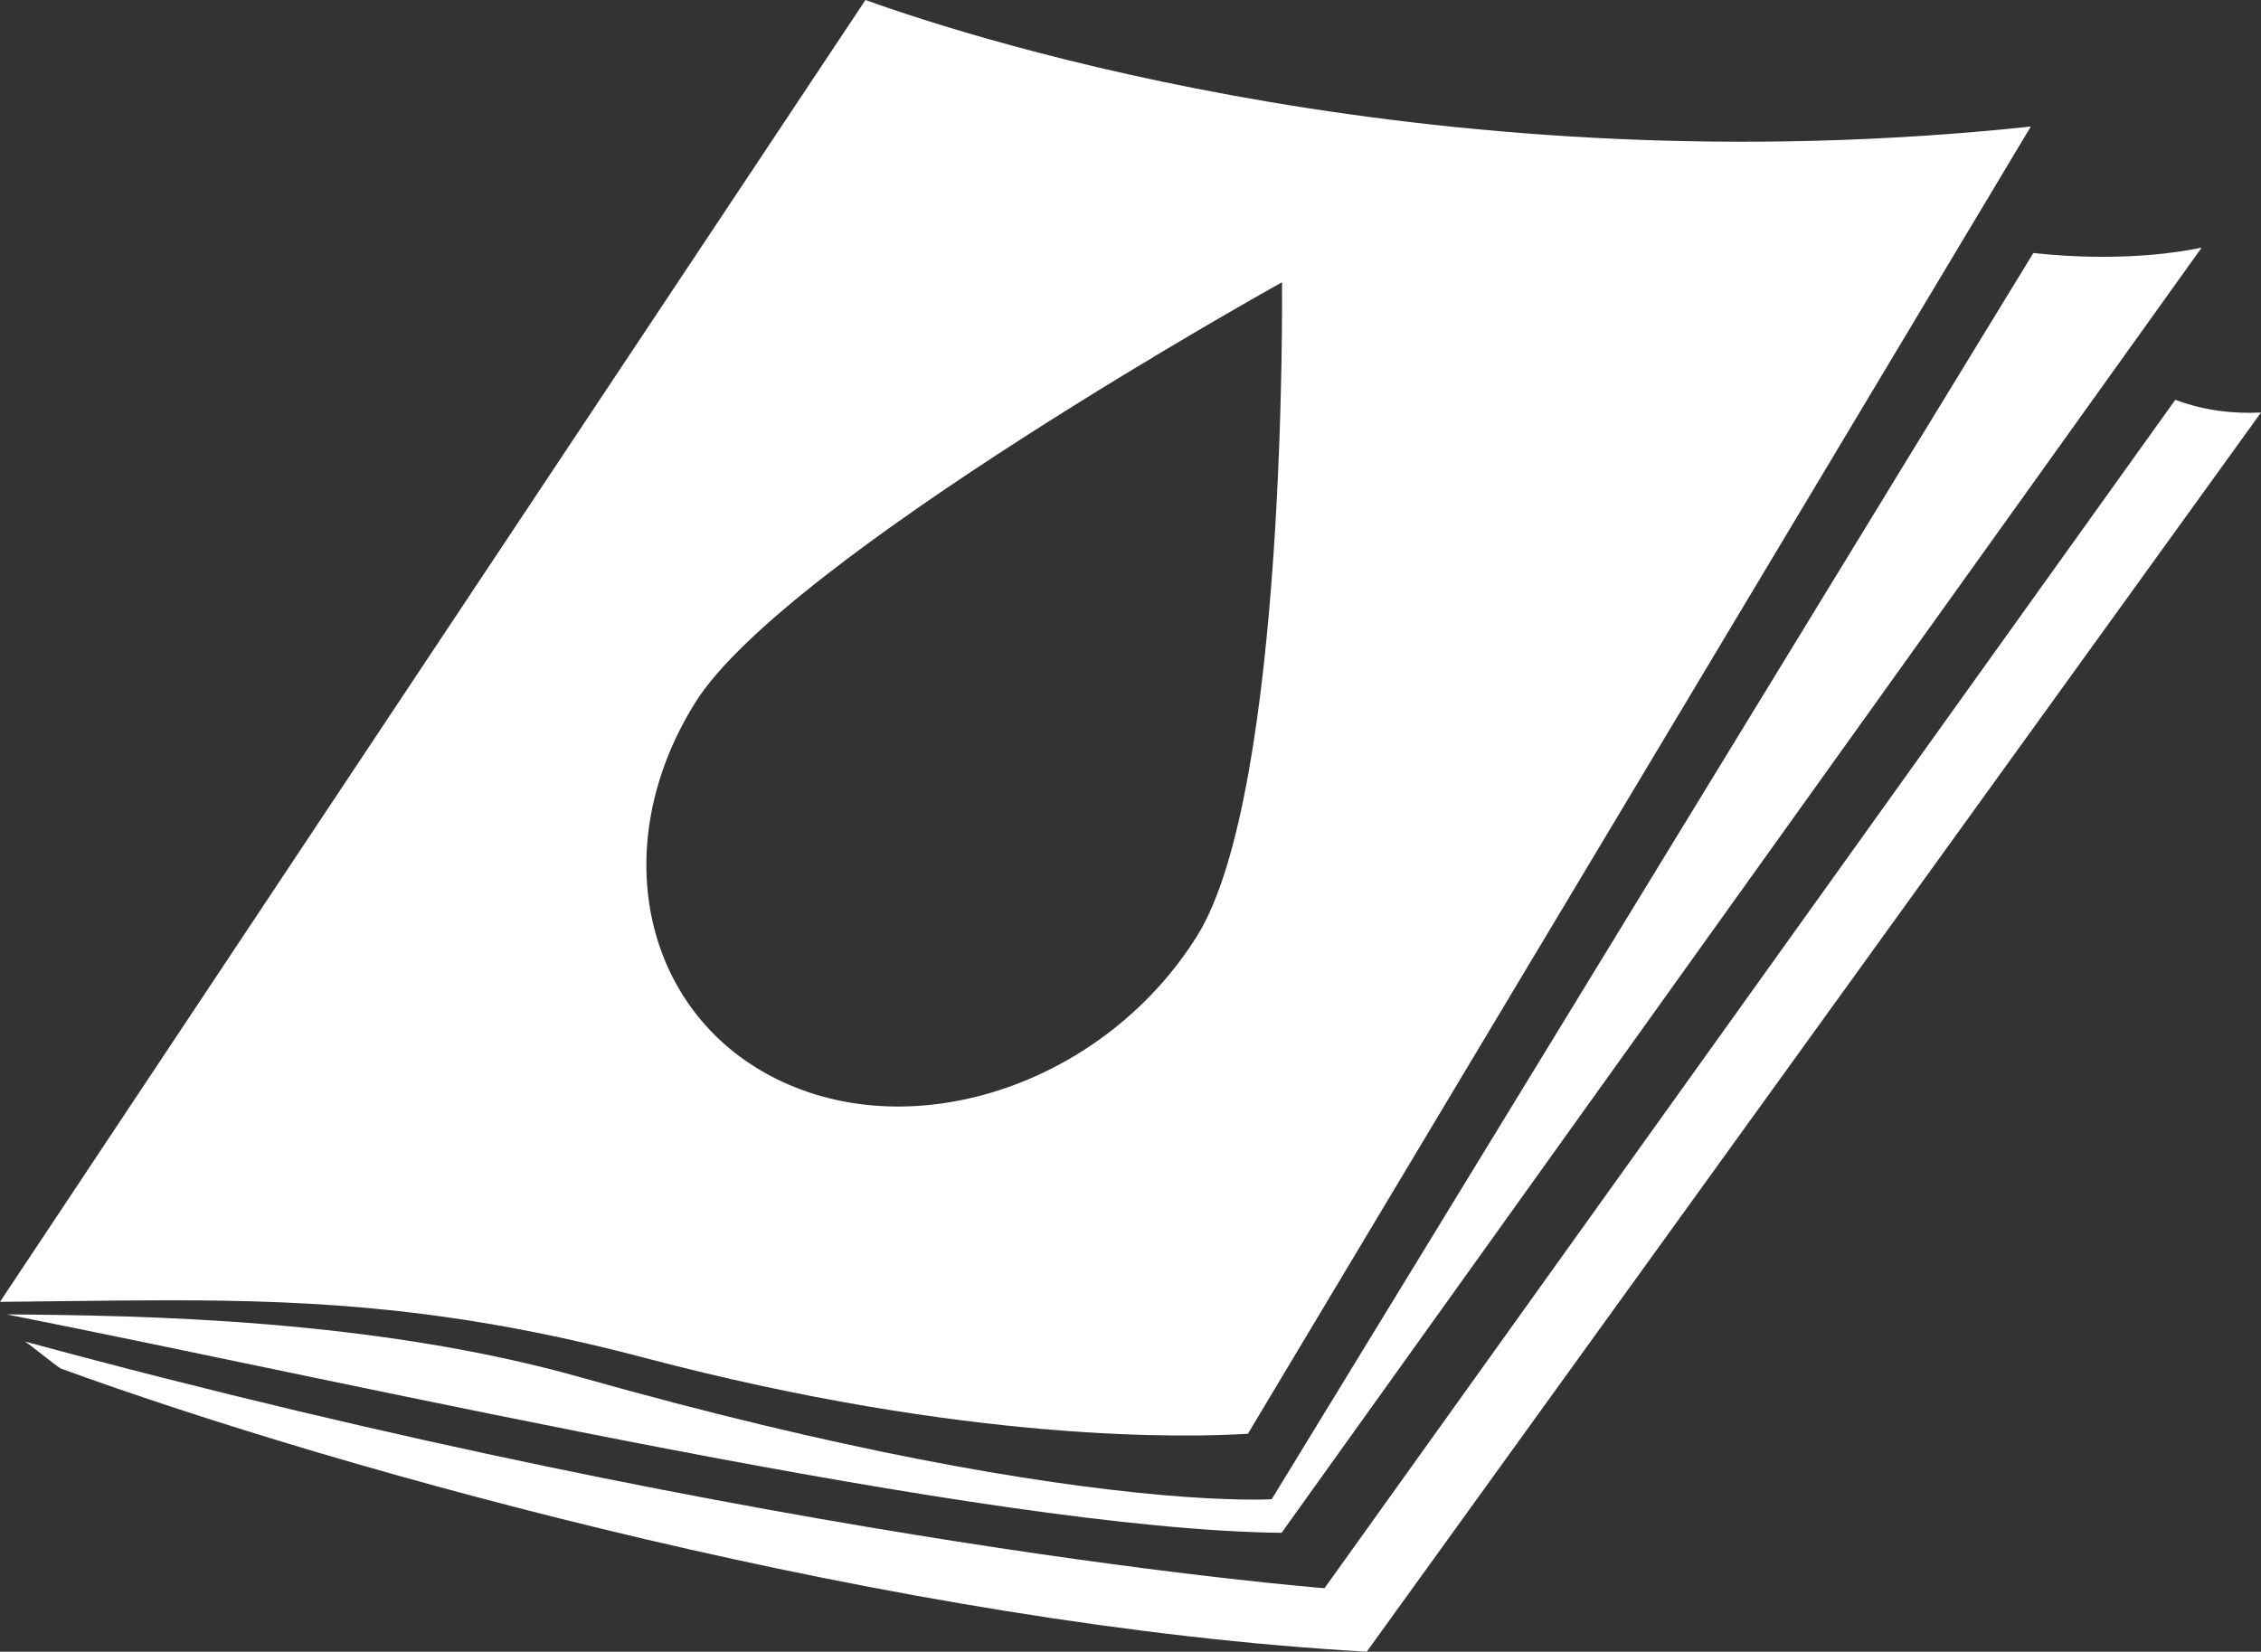 <svg xmlns="http://www.w3.org/2000/svg" width="106.039" height="77.478" viewBox="28.685 42.954 106.039 77.478"><rect x="28.685" y="42.954" width="106.039" height="77.478" fill="#333333" stroke="none"/><g data-name="Group 3422"><path d="m69.274 42.954-40.589 61.068c.997-.008 1.966-.02 2.916-.032 1.733-.021 3.4-.041 5.033-.041 7.04 0 13.488.378 22.284 2.7 15.201 4.01 25.513 3.736 28.292 3.561l36.718-61.32c-27.61 2.936-49.356-4.03-54.654-5.936Zm15.55 43.91c-4.25 6.797-12.963 9.854-19.46 6.829-6.497-3.025-8.32-10.987-4.071-17.784 4.25-6.796 27.517-19.714 27.517-19.714s.263 23.873-3.986 30.67Z" fill="#fff" fill-rule="evenodd" data-name="Path 6391"/><path d="M124.047 54.822c1.537.17 4.75.39 7.893-.25l-43.15 60.285c-13.843-.154-42.817-6.89-59.79-10.246 6.362.047 17.222.211 26.962 2.964 12.033 3.4 21.052 4.96 27.171 5.505 3.176.282 5.032.218 5.195.199l35.719-58.457Z" fill="#fff" fill-rule="evenodd" data-name="Path 6392"/><path d="m90.803 117.455 39.902-55.747c1.393.525 2.785.659 4.02.597l-41.94 58.127c-21.872-1.223-47.904-8.41-61.243-13.28-.136-.05-1.562-1.217-1.694-1.27 35.359 9.597 60.955 11.573 60.955 11.573Z" fill="#fff" fill-rule="evenodd" data-name="Path 6393"/></g></svg>